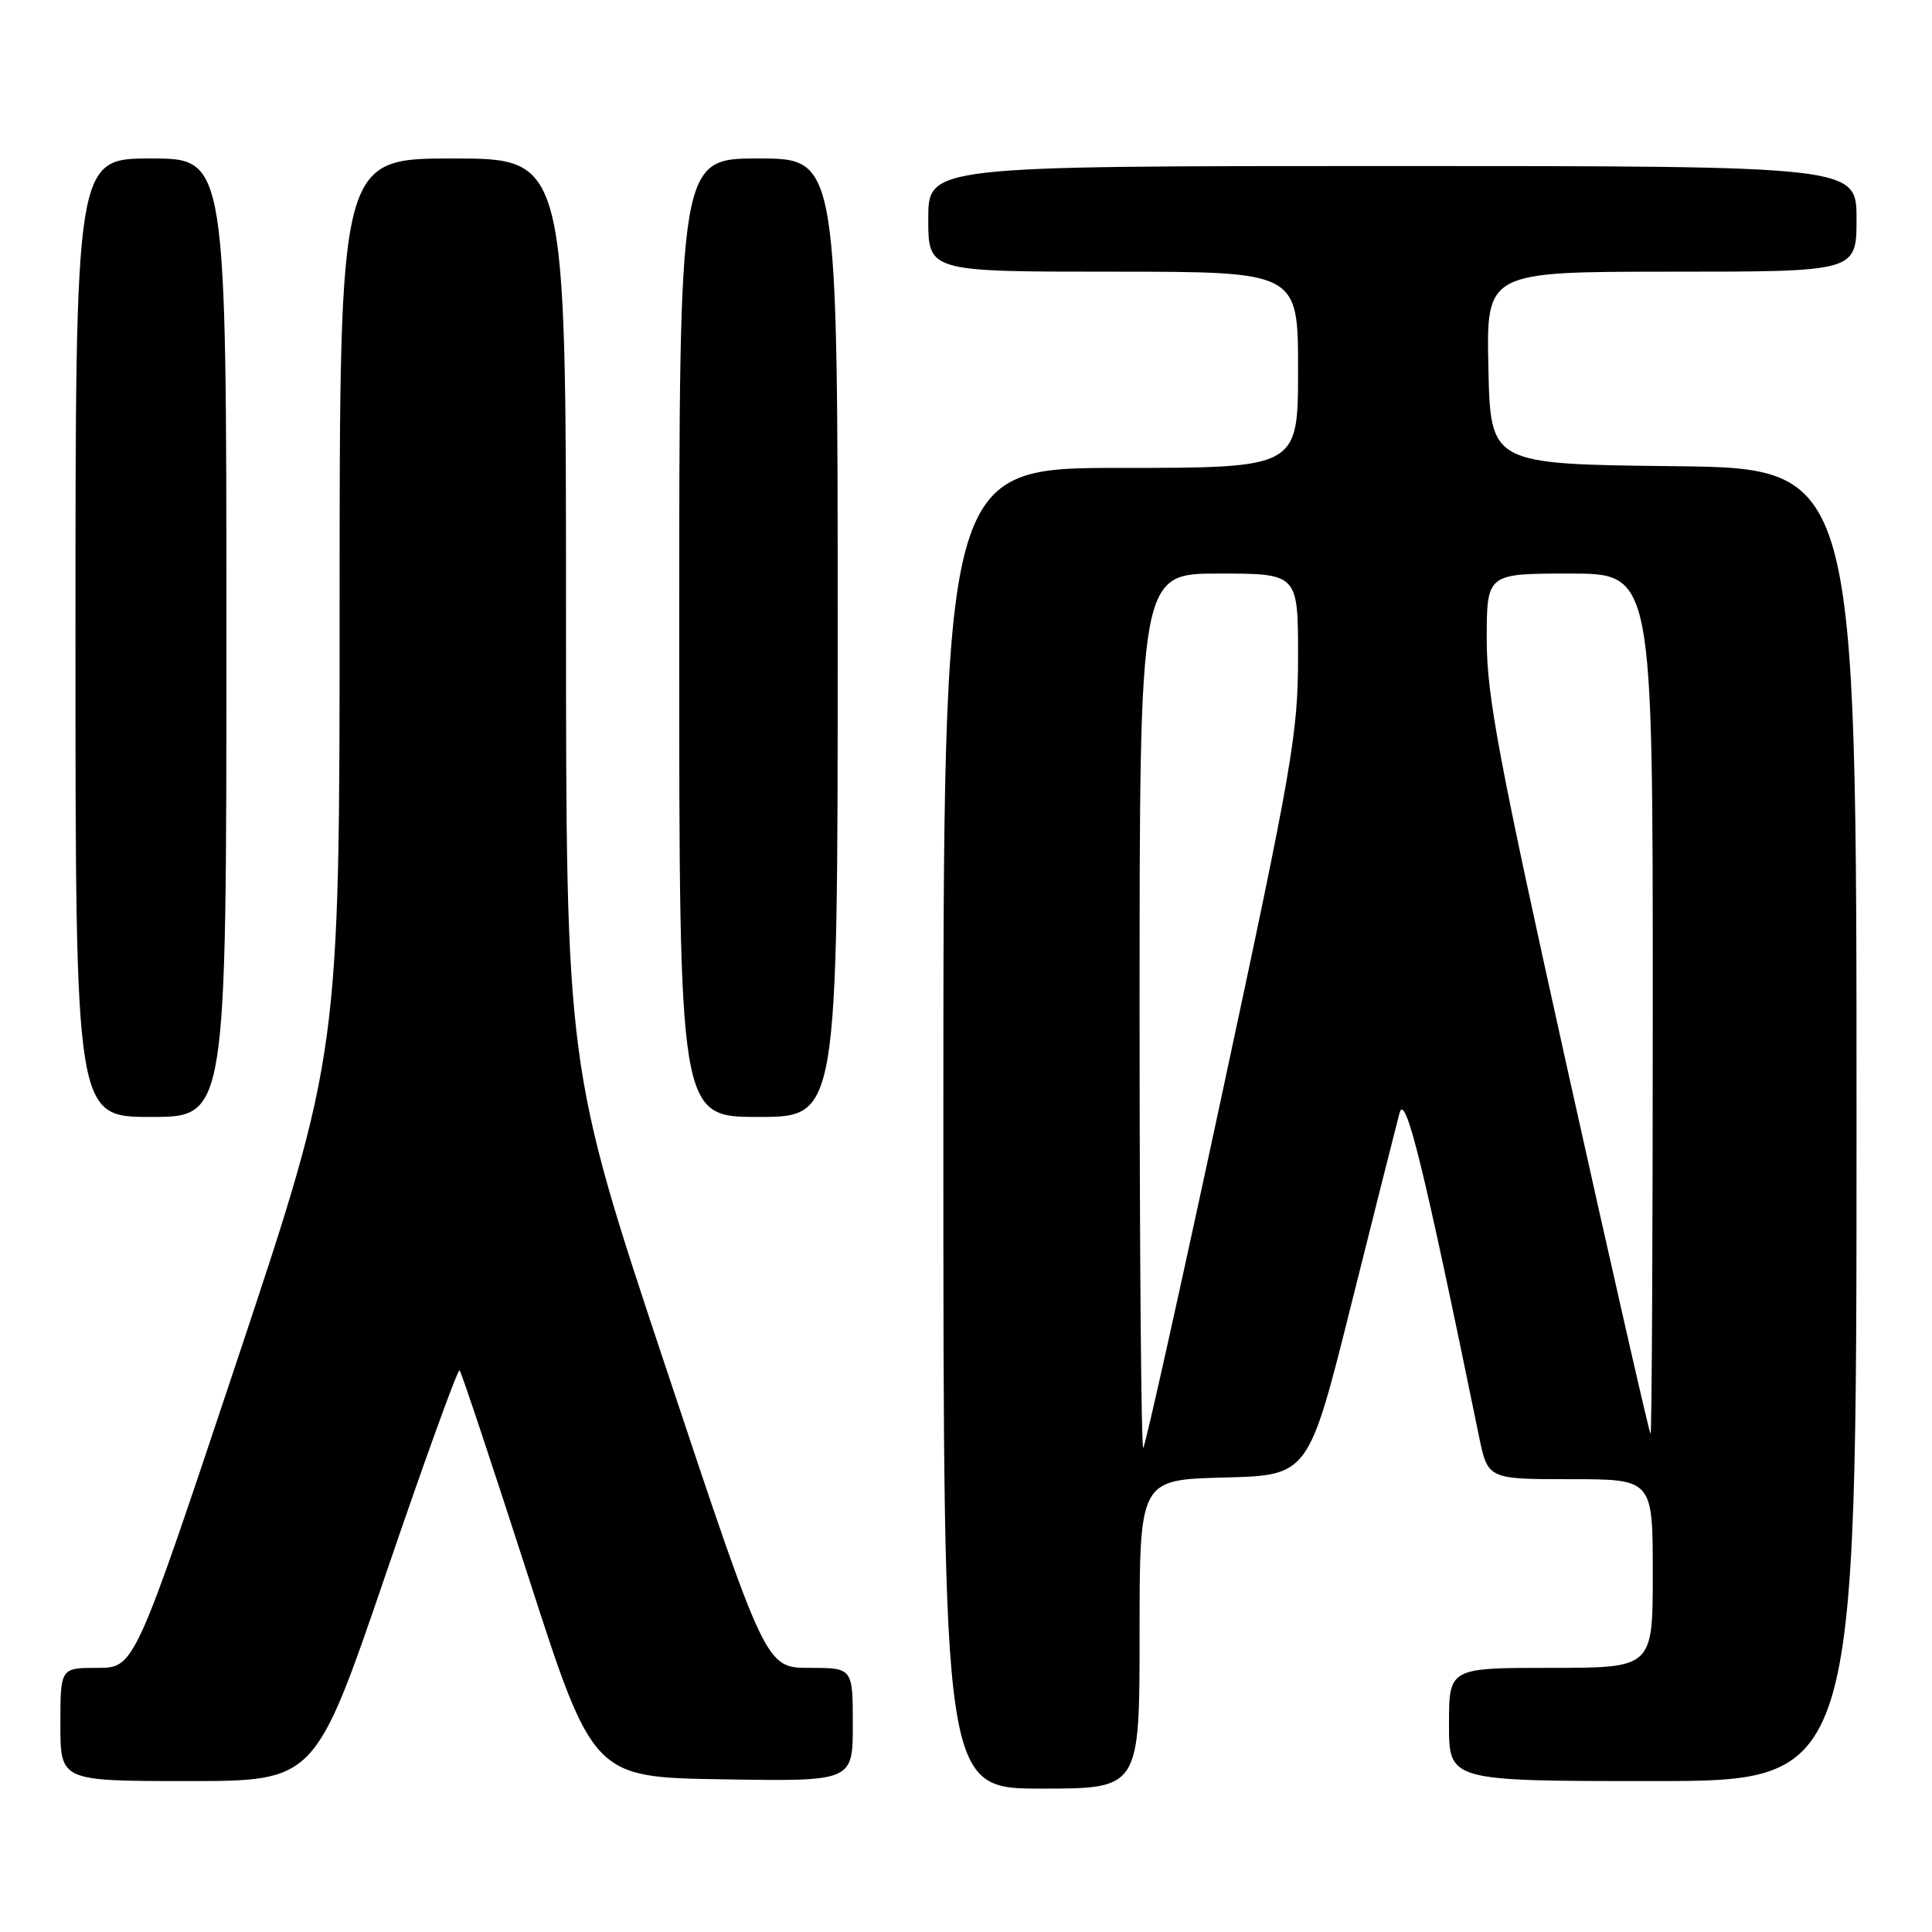 <?xml version="1.0" encoding="UTF-8" standalone="no"?>
<!DOCTYPE svg PUBLIC "-//W3C//DTD SVG 1.1//EN" "http://www.w3.org/Graphics/SVG/1.1/DTD/svg11.dtd" >
<svg xmlns="http://www.w3.org/2000/svg" xmlns:xlink="http://www.w3.org/1999/xlink" version="1.1" viewBox="0 0 256 256">
 <g >
 <path fill="currentColor"
d=" M 151.00 216.53 C 151.00 196.07 151.00 196.07 162.19 195.78 C 173.38 195.50 173.38 195.50 179.01 173.00 C 182.11 160.62 185.00 149.15 185.44 147.50 C 186.21 144.62 188.62 154.45 195.96 190.25 C 197.14 196.00 197.14 196.00 208.07 196.00 C 219.00 196.00 219.00 196.00 219.00 208.50 C 219.00 221.00 219.00 221.00 205.50 221.00 C 192.00 221.00 192.00 221.00 192.00 228.50 C 192.00 236.00 192.00 236.00 219.00 236.00 C 246.00 236.00 246.00 236.00 246.00 149.02 C 246.00 62.04 246.00 62.04 221.75 61.77 C 197.50 61.50 197.50 61.50 197.22 48.75 C 196.94 36.00 196.94 36.00 221.47 36.00 C 246.00 36.00 246.00 36.00 246.00 29.00 C 246.00 22.00 246.00 22.00 184.50 22.00 C 123.00 22.00 123.00 22.00 123.00 29.00 C 123.00 36.00 123.00 36.00 147.50 36.00 C 172.00 36.00 172.00 36.00 172.00 49.00 C 172.00 62.00 172.00 62.00 148.50 62.00 C 125.00 62.00 125.00 62.00 125.00 149.50 C 125.00 237.00 125.00 237.00 138.00 237.00 C 151.00 237.00 151.00 237.00 151.00 216.53 Z  M 51.12 208.58 C 56.27 193.49 60.67 181.34 60.90 181.57 C 61.13 181.80 65.20 194.03 69.95 208.74 C 78.58 235.50 78.58 235.50 95.79 235.77 C 113.00 236.05 113.00 236.05 113.00 228.52 C 113.00 221.00 113.00 221.00 107.24 221.00 C 101.48 221.00 101.48 221.00 88.24 181.24 C 75.00 141.47 75.00 141.47 75.00 81.24 C 75.00 21.00 75.00 21.00 60.00 21.00 C 45.00 21.00 45.00 21.00 45.00 80.25 C 45.00 139.50 45.00 139.50 31.42 180.25 C 17.83 221.00 17.83 221.00 12.92 221.00 C 8.00 221.00 8.00 221.00 8.00 228.50 C 8.00 236.00 8.00 236.00 24.88 236.00 C 41.75 236.00 41.75 236.00 51.12 208.58 Z  M 30.00 84.50 C 30.00 21.00 30.00 21.00 20.00 21.00 C 10.00 21.00 10.00 21.00 10.00 84.50 C 10.00 148.00 10.00 148.00 20.00 148.00 C 30.00 148.00 30.00 148.00 30.00 84.50 Z  M 111.00 84.50 C 111.00 21.00 111.00 21.00 100.50 21.00 C 90.00 21.00 90.00 21.00 90.00 84.50 C 90.00 148.00 90.00 148.00 100.50 148.00 C 111.00 148.00 111.00 148.00 111.00 84.50 Z  M 151.00 134.17 C 151.00 76.00 151.00 76.00 161.50 76.00 C 172.00 76.00 172.00 76.00 172.00 87.01 C 172.00 97.17 171.24 101.58 161.99 144.68 C 156.49 170.35 151.77 191.57 151.49 191.84 C 151.22 192.11 151.00 166.16 151.00 134.17 Z  M 207.71 141.74 C 198.59 100.66 197.00 92.19 197.00 84.74 C 197.00 76.00 197.00 76.00 208.00 76.00 C 219.00 76.00 219.00 76.00 219.00 133.00 C 219.00 164.35 218.87 190.00 218.71 190.00 C 218.56 190.00 213.61 168.28 207.71 141.74 Z "/>
</g>
</svg>